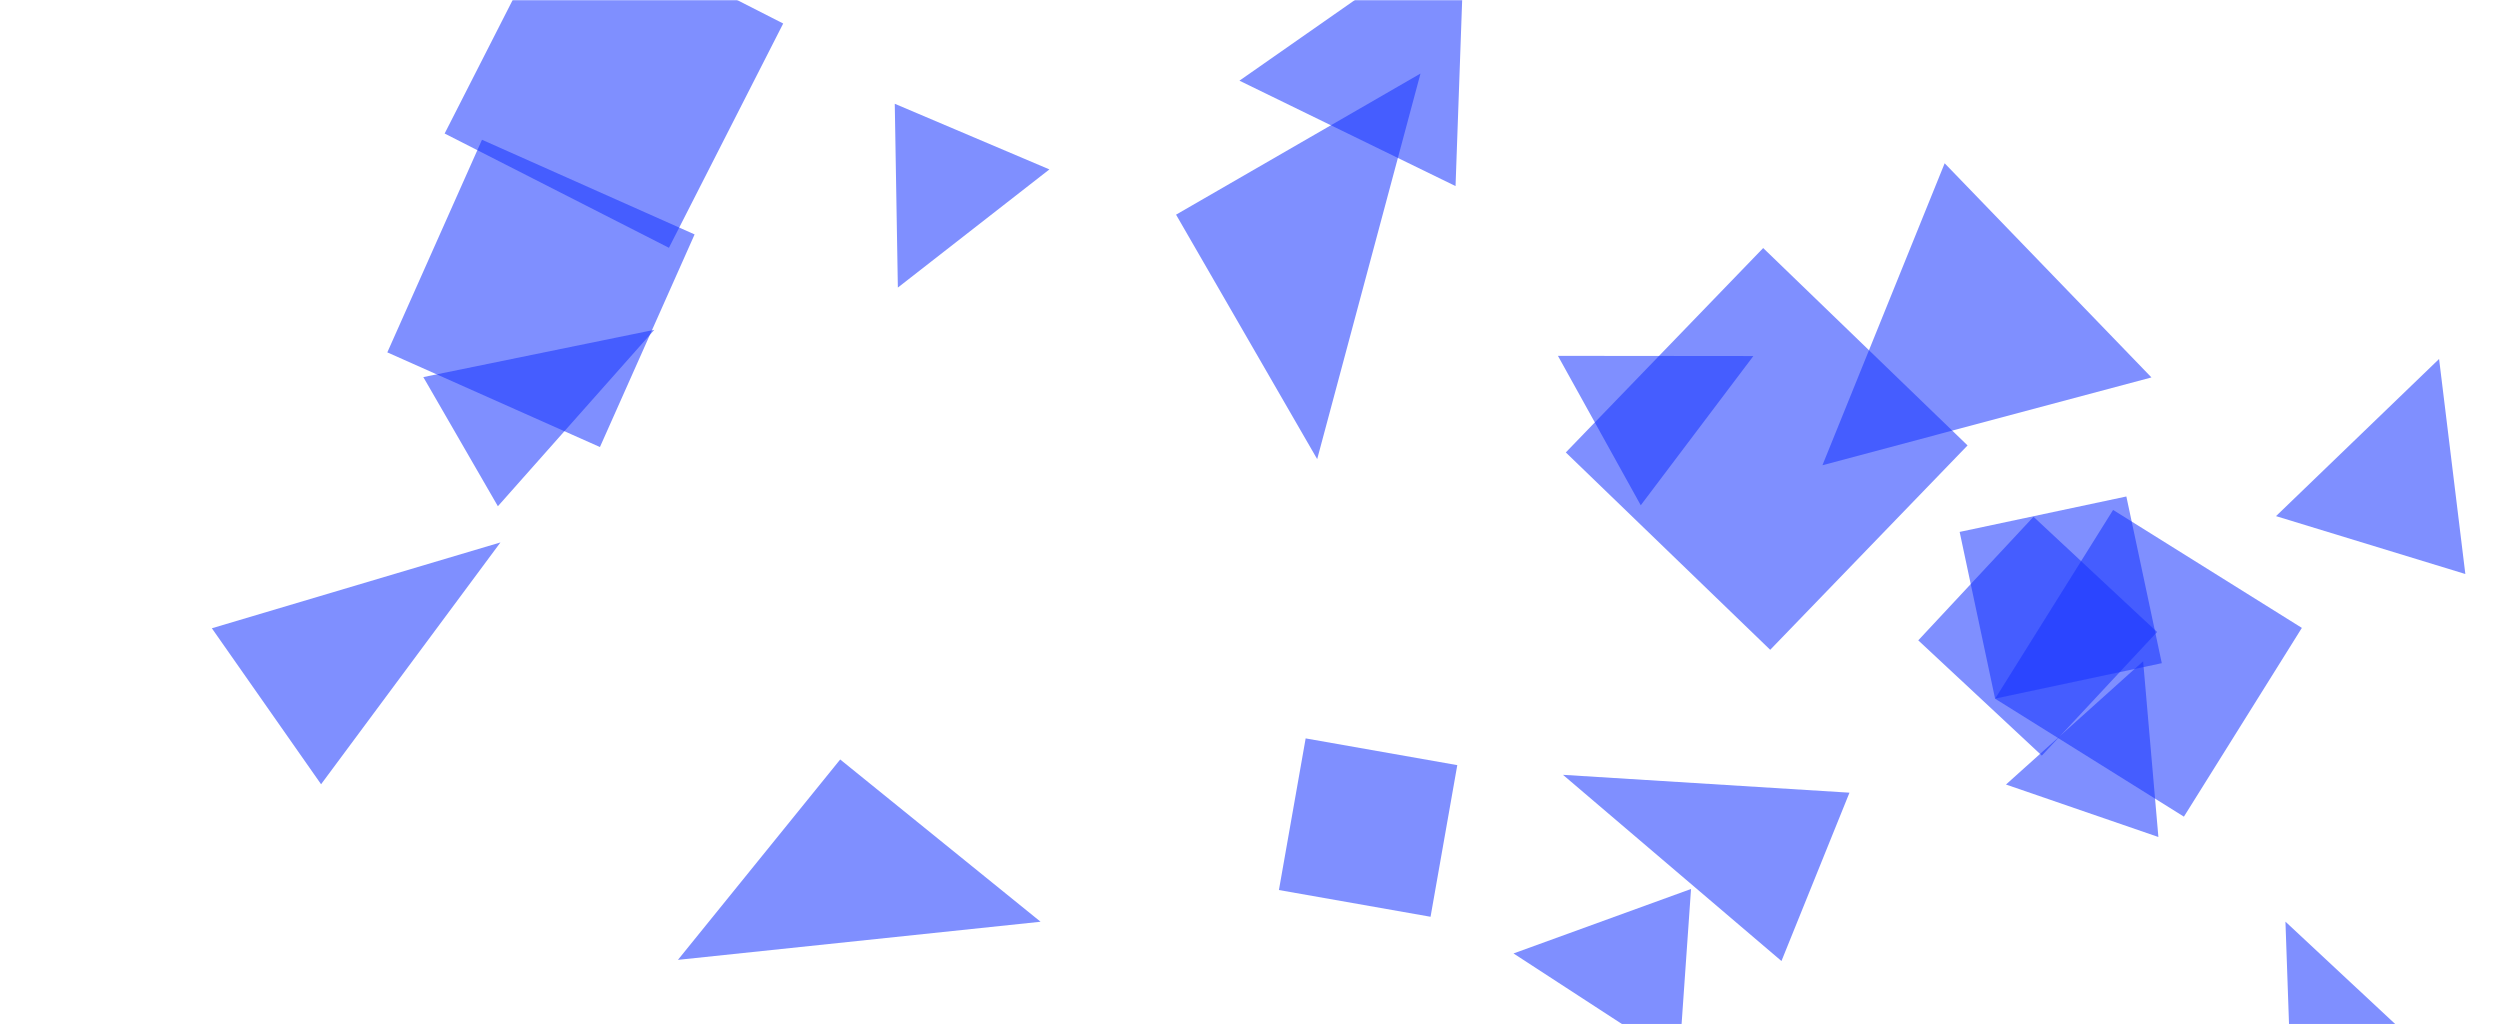 <svg xmlns="http://www.w3.org/2000/svg" version="1.1" xmlns:xlink="http://www.w3.org/1999/xlink" xmlns:svgjs="http://svgjs.dev/svgjs" width="1440" height="590" preserveAspectRatio="none" viewBox="0 0 1440 590">
    <g mask="url(&quot;#SvgjsMask1034&quot;)" fill="none">
        <path d="M122.031 361.883L184.942 451.729 288.256 312.439z" fill="rgba(22, 51, 255, 0.55)" class="triangle-float2"></path>
        <path d="M839.397 440.719L752.057 425.318 736.656 512.659 823.997 528.059z" fill="rgba(22, 51, 255, 0.55)" class="triangle-float3"></path>
        <path d="M517.165 165.643L604.454 97.579 515.386 59.772z" fill="rgba(22, 51, 255, 0.55)" class="triangle-float2"></path>
        <path d="M243.83 217.204L286.782 291.598 376.897 189.974z" fill="rgba(22, 51, 255, 0.55)" class="triangle-float2"></path>
        <path d="M1320.191 639.004L1428.31 635.228 1316.416 530.884z" fill="rgba(22, 51, 255, 0.55)" class="triangle-float1"></path>
        <path d="M677.408 123.648L758.698 264.447 818.206 42.359z" fill="rgba(22, 51, 255, 0.55)" class="triangle-float3"></path>
        <path d="M1245.192 381.997L1224.781 285.973 1128.758 306.384 1149.168 402.407z" fill="rgba(22, 51, 255, 0.55)" class="triangle-float3"></path>
        <path d="M1049.717 267.984L1239.237 217.396 1120.124 94.05z" fill="rgba(22, 51, 255, 0.55)" class="triangle-float2"></path>
        <path d="M1257.929 470.394L1325.87 361.664 1217.141 293.723 1149.199 402.452z" fill="rgba(22, 51, 255, 0.55)" class="triangle-float1"></path>
        <path d="M1009.934 205.08L897.373 204.972 945.077 291.032z" fill="rgba(22, 51, 255, 0.55)" class="triangle-float2"></path>
        <path d="M1133.318 256.563L1015.593 142.877 901.907 260.602 1019.632 374.288z" fill="rgba(22, 51, 255, 0.55)" class="triangle-float1"></path>
        <path d="M451.122 13.545L321.939-52.278 256.116 76.906 385.3 142.729z" fill="rgba(22, 51, 255, 0.55)" class="triangle-float1"></path>
        <path d="M483.954 437.46L390.492 552.877 599.371 530.923z" fill="rgba(22, 51, 255, 0.55)" class="triangle-float2"></path>
        <path d="M1104.924 368.842L1176.107 435.221 1242.486 364.038 1171.303 297.659z" fill="rgba(22, 51, 255, 0.55)" class="triangle-float3"></path>
        <path d="M1404.908 206.765L1310.986 297.292 1420.035 330.631z" fill="rgba(22, 51, 255, 0.55)" class="triangle-float3"></path>
        <path d="M1026.122 553.544L1065.297 456.583 900.267 446.301z" fill="rgba(22, 51, 255, 0.55)" class="triangle-float3"></path>
        <path d="M871.786 549.19L967.101 611.218 974.035 512.051z" fill="rgba(22, 51, 255, 0.55)" class="triangle-float3"></path>
        <path d="M345.564 257.495L400.091 135.027 277.623 80.501 223.096 202.969z" fill="rgba(22, 51, 255, 0.55)" class="triangle-float3"></path>
        <path d="M843.782-44.277L713.919 46.47 838.394 107.181z" fill="rgba(22, 51, 255, 0.55)" class="triangle-float1"></path>
        <path d="M1234.441 380.893L1155.443 451.887 1243.23 482.114z" fill="rgba(22, 51, 255, 0.55)" class="triangle-float2"></path>
    </g>
    <defs>
        <mask id="SvgjsMask1034">
            <rect width="1440" height="590" fill="#ffffff"></rect>
        </mask>
        <style>
            @keyframes float1 {
                    0%{transform: translate(0, 0)}
                    50%{transform: translate(-10px, 0)}
                    100%{transform: translate(0, 0)}
                }

                .triangle-float1 {
                    animation: float1 5s infinite;
                }

                @keyframes float2 {
                    0%{transform: translate(0, 0)}
                    50%{transform: translate(-5px, -5px)}
                    100%{transform: translate(0, 0)}
                }

                .triangle-float2 {
                    animation: float2 4s infinite;
                }

                @keyframes float3 {
                    0%{transform: translate(0, 0)}
                    50%{transform: translate(0, -10px)}
                    100%{transform: translate(0, 0)}
                }

                .triangle-float3 {
                    animation: float3 6s infinite;
                }
        </style>
    </defs>
</svg>